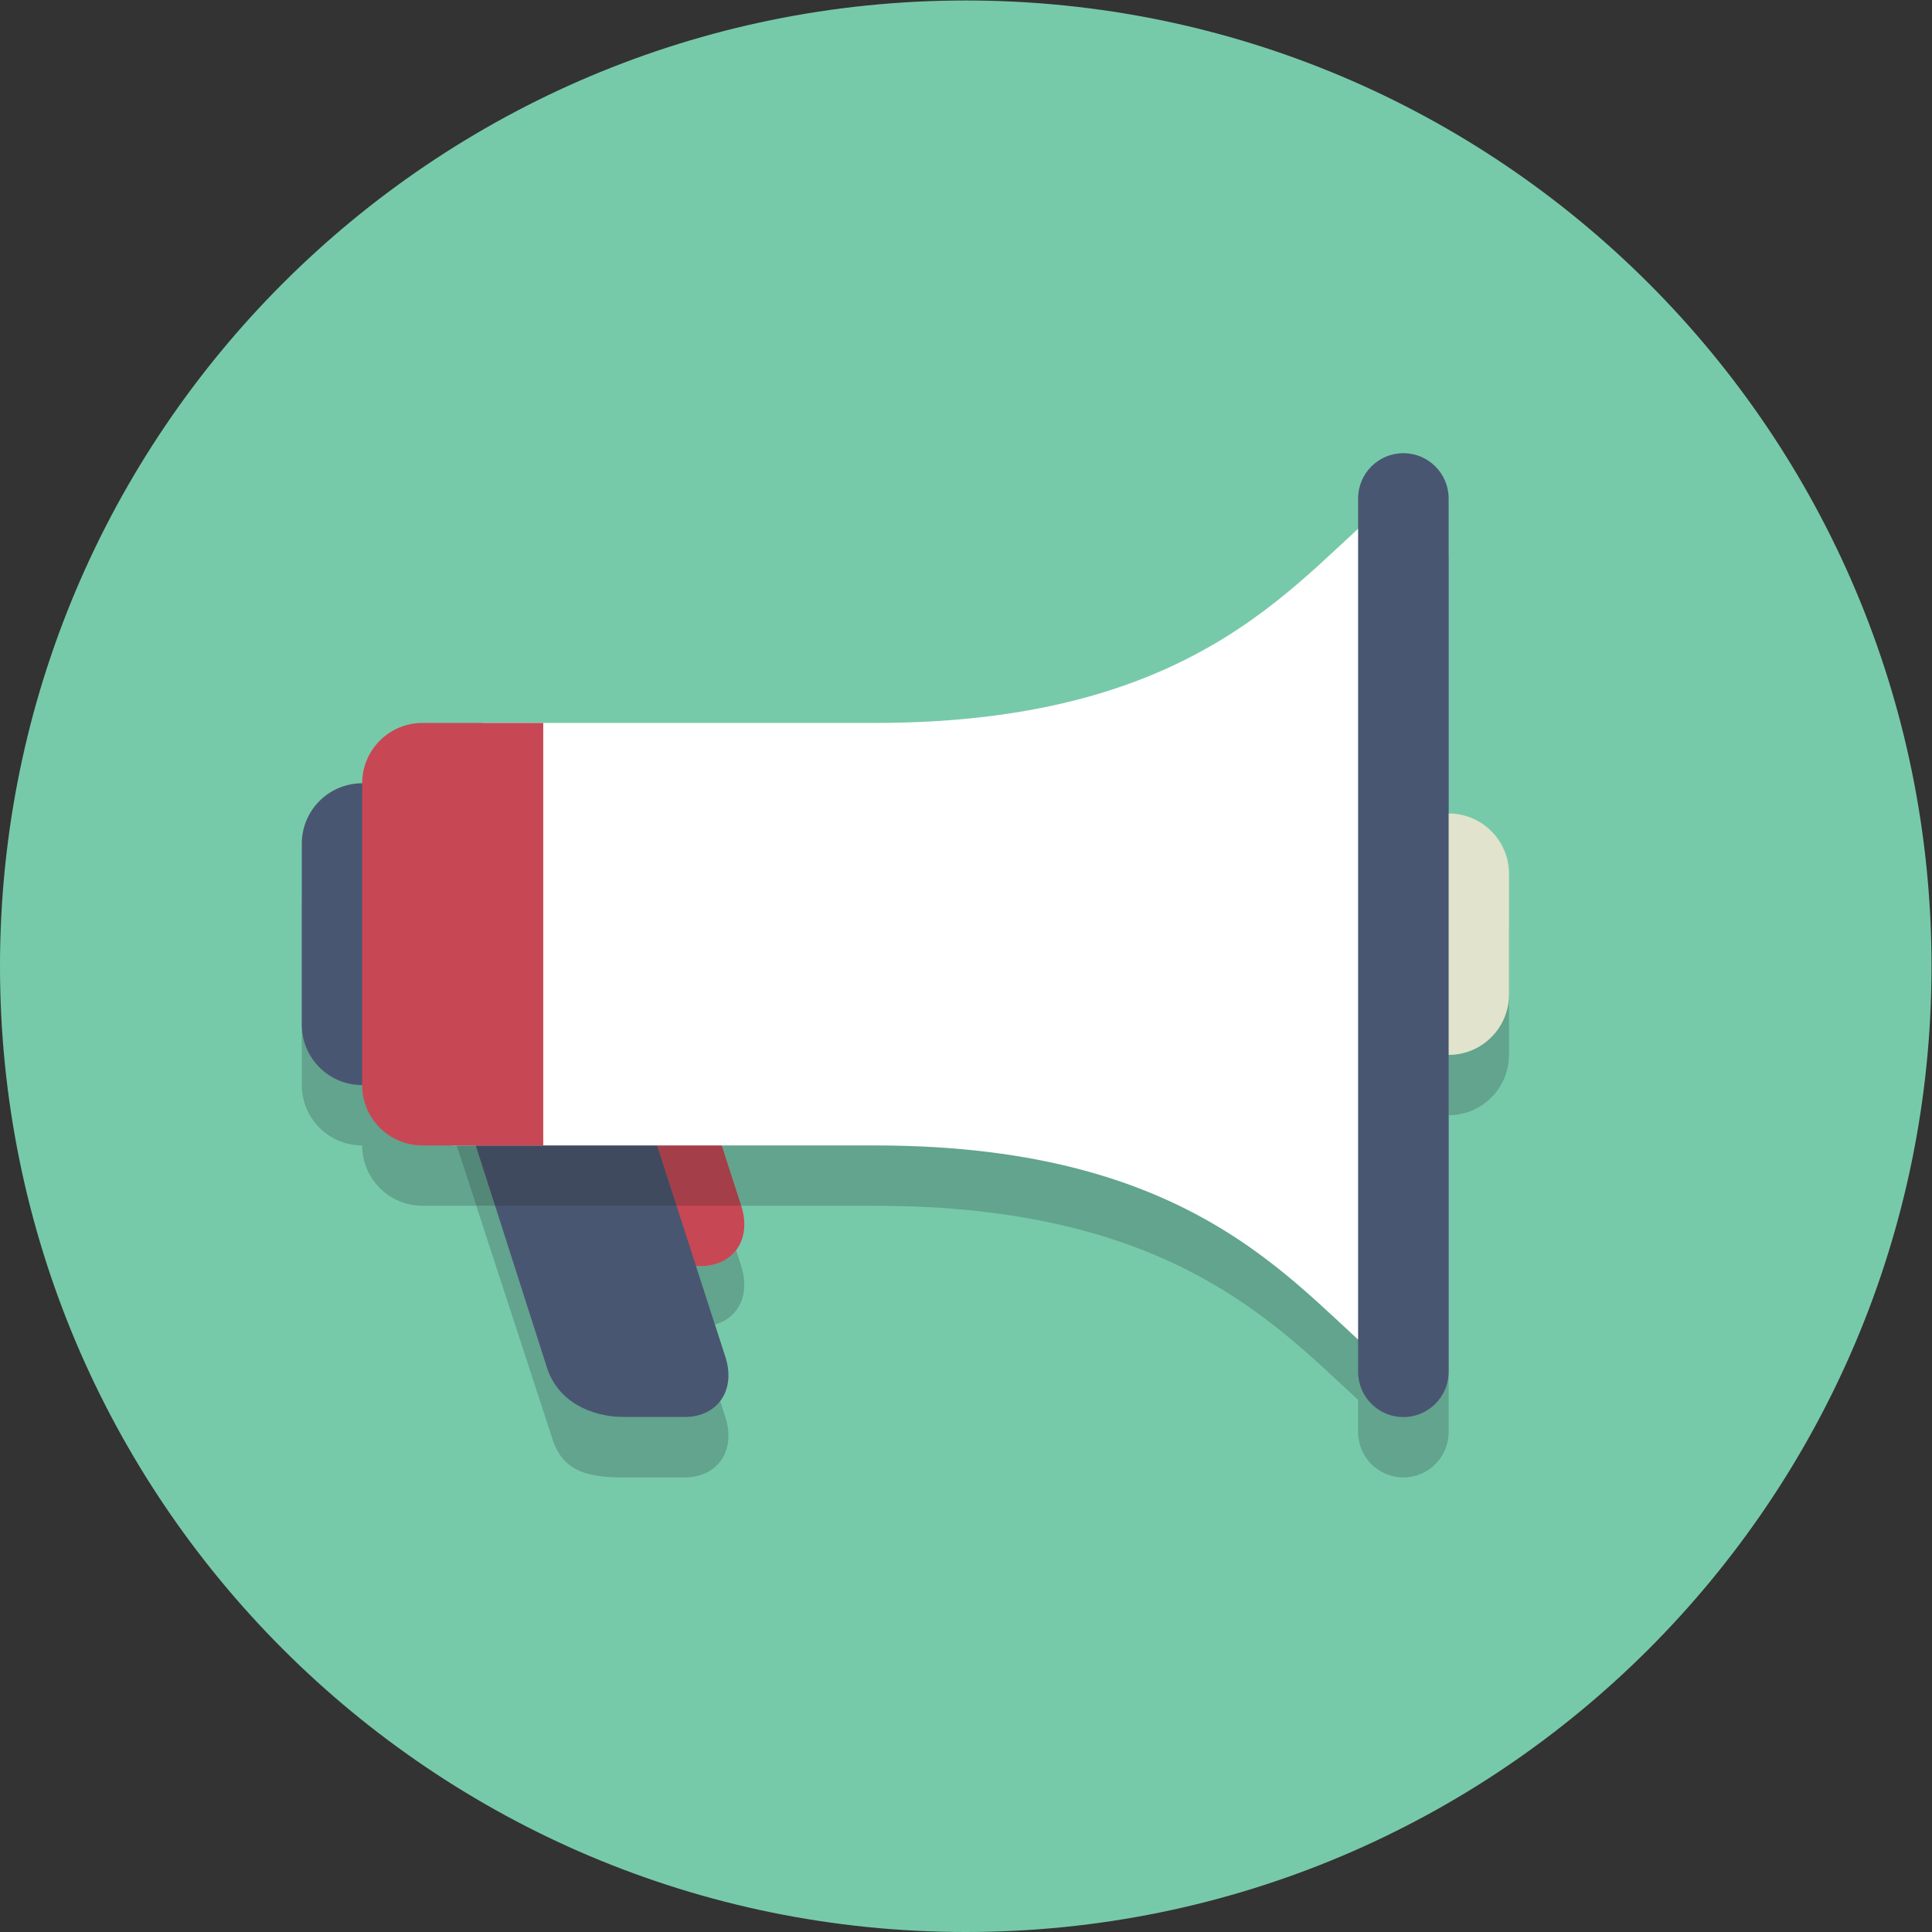 <?xml version="1.0" encoding="UTF-8" standalone="no"?>
<svg
   xmlns:dc="http://purl.org/dc/elements/1.1/"
   xmlns:cc="http://creativecommons.org/ns#"
   xmlns:rdf="http://www.w3.org/1999/02/22-rdf-syntax-ns#"
   xmlns:svg="http://www.w3.org/2000/svg"
   xmlns="http://www.w3.org/2000/svg"
   viewBox="0 0 85.333 85.333"
   height="85.333"
   width="85.333"
   xml:space="preserve"
   id="svg2"
   version="1.1"><rect x="0" y="0" width="85.333" height="85.333" fill="#333333" stroke="none"/><defs
     id="defs6" /><g
     transform="matrix(1.333,0,0,-1.333,0,85.333)"
     id="g10"><g
       transform="scale(0.1)"
       id="g12"><path
         id="path14"
         style="fill:#77caa9;fill-opacity:1;fill-rule:nonzero;stroke:none"
         d="M 640,320 C 640,143.27 496.73,0 320,0 143.27,0 0,143.27 0,320 0,496.73 143.27,640 320,640 496.73,640 640,496.73 640,320" /><path
         id="path16"
         style="fill:#62a48d;fill-opacity:1;fill-rule:nonzero;stroke:none"
         d="m 236.898,201.262 -6.257,19.359 h 1.429 c 5.219,0 9.325,2 11.828,5.274 l 1.704,-5.274 c 3.011,-9.305 -0.817,-17.125 -8.704,-19.359" /><path
         id="path18"
         style="fill:#62a48d;fill-opacity:1;fill-rule:nonzero;stroke:none"
         d="m 226.805,150.621 h -20 c -11.043,0 -20.11,1.453 -23.68,12.5 l -25.316,77.504 h 2.191 4.027 l 17.223,-53.754 c 3.57,-11.047 14.512,-16.25 25.555,-16.25 h 20 c 5.222,0 9.328,2 11.832,5.274 l 1.703,-5.274 c 3.57,-11.047 -2.488,-20 -13.535,-20" /><path
         id="path20"
         style="fill:#c84755;fill-opacity:1;fill-rule:nonzero;stroke:none"
         d="m 245.602,240.621 c 3.574,-11.047 -2.489,-20 -13.532,-20 h -20 c -11.047,0 -22.894,8.953 -26.468,20 l -32.329,100 c -3.574,11.047 2.489,20 13.532,20 h 20 c 11.047,0 22.894,-8.953 26.468,-20 l 32.329,-100" /><path
         id="path22"
         style="fill:#495672;fill-opacity:1;fill-rule:nonzero;stroke:none"
         d="m 240.34,190.621 c 3.57,-11.047 -2.488,-20 -13.535,-20 h -20 c -11.043,0 -21.985,5.203 -25.555,16.25 l -33.238,103.75 c -3.574,11.047 2.484,20 13.531,20 h 20 c 11.047,0 22.895,-8.953 26.469,-20 l 32.328,-100" /><path
         id="path24"
         style="fill:#62a48d;fill-opacity:1;fill-rule:nonzero;stroke:none"
         d="m 465,150.625 c -8.285,0 -15,6.715 -15,15 v 10.703 c -27.605,25.25 -62.82,64.297 -160,64.297 h -44.398 l -32.329,99.996 c -3.574,11.047 -15.421,20 -26.468,20 h -20 c -11.043,0 -17.106,-8.953 -13.532,-20 l 1.704,-5.273 c -2.793,-3.657 -3.586,-8.899 -1.704,-14.727 l 3.442,-10.641 C 148.828,307.75 145,299.93 148.012,290.621 l 1.691,-5.285 c -2.785,-3.656 -3.574,-8.895 -1.691,-14.715 l 9.797,-29.996 H 150 140 c -11.047,0 -20,8.953 -20,20 -11.047,0 -20,8.953 -20,20 v 60 c 0,11.047 8.953,20 20,20 0,11.047 8.953,20 20,20 h 20 20 110 c 97.18,0 132.395,39.043 160,64.293 v 10.086 c 0,8.281 6.715,15 15,15 8.285,0 15,-6.719 15,-15 V 350.625 c 11.047,0 20,-8.953 20,-20 v -40 c 0,-11.047 -8.953,-20 -20,-20 v -105 c 0,-8.285 -6.715,-15 -15,-15" /><path
         id="path26"
         style="fill:#538777;fill-opacity:1;fill-rule:nonzero;stroke:none"
         d="m 156.715,309.98 -3.442,10.641 c -1.882,5.828 -1.089,11.07 1.704,14.727 l 7.996,-24.727 h -1.43 c -1.738,0 -3.355,-0.223 -4.828,-0.641" /><path
         id="path28"
         style="fill:#538777;fill-opacity:1;fill-rule:nonzero;stroke:none"
         d="m 164.027,240.625 h -6.218 l -9.797,29.996 c -1.883,5.82 -1.094,11.059 1.691,14.715 l 14.324,-44.711" /><path
         id="path30"
         style="fill:#a43f4a;fill-opacity:1;fill-rule:nonzero;stroke:none"
         d="m 245.602,240.625 h -21.426 l -16.164,49.996 c -3.574,11.047 -15.422,20 -26.469,20 h -18.57 l -7.996,24.727 -1.704,5.273 c -3.574,11.047 2.489,20 13.532,20 h 20 c 11.047,0 22.894,-8.953 26.468,-20 l 32.329,-100" /><path
         id="path32"
         style="fill:#404a5f;fill-opacity:1;fill-rule:nonzero;stroke:none"
         d="m 224.176,240.625 h -60.149 l -14.324,44.711 -1.691,5.285 c -3.012,9.309 0.816,17.129 8.703,19.359 1.473,0.418 3.09,0.641 4.828,0.641 h 1.43 18.57 c 11.047,0 22.895,-8.953 26.469,-20 l 16.164,-49.996" /><path
         id="path34"
         style="fill:#e1e3cc;fill-opacity:1;fill-rule:nonzero;stroke:none"
         d="m 500,310.621 c 0,-11.047 -8.953,-20 -20,-20 h -80 c -11.047,0 -20,8.953 -20,20 v 40 c 0,11.047 8.953,20 20,20 h 80 c 11.047,0 20,-8.953 20,-20 v -40" /><path
         id="path36"
         style="fill:#495672;fill-opacity:1;fill-rule:nonzero;stroke:none"
         d="m 220,300.621 c 0,-11.047 -8.953,-20 -20,-20 h -80 c -11.047,0 -20,8.953 -20,20 v 60 c 0,11.047 8.953,20 20,20 h 80 c 11.047,0 20,-8.953 20,-20 v -60" /><path
         id="path38"
         style="fill:#ffffff;fill-opacity:1;fill-rule:nonzero;stroke:none"
         d="M 460.66,474.094 C 430.621,450.68 400,400.621 290,400.621 H 160 l -10,-140 h 140 c 110,0 140.621,-50.058 170.66,-73.469 v 286.942" /><path
         id="path40"
         style="fill:#c84755;fill-opacity:1;fill-rule:nonzero;stroke:none"
         d="m 180,260.621 c 0,0 -8.953,0 -20,0 h -20 c -11.047,0 -20,8.953 -20,20 v 100 c 0,11.047 8.953,20 20,20 h 20 c 11.047,0 20,0 20,0 v -140" /><path
         id="path42"
         style="fill:#495672;fill-opacity:1;fill-rule:nonzero;stroke:none"
         d="m 480,185.621 c 0,-8.281 -6.715,-15 -15,-15 -8.285,0 -15,6.719 -15,15 V 475 c 0,8.285 6.715,15 15,15 8.285,0 15,-6.715 15,-15 V 185.621" /></g></g></svg>